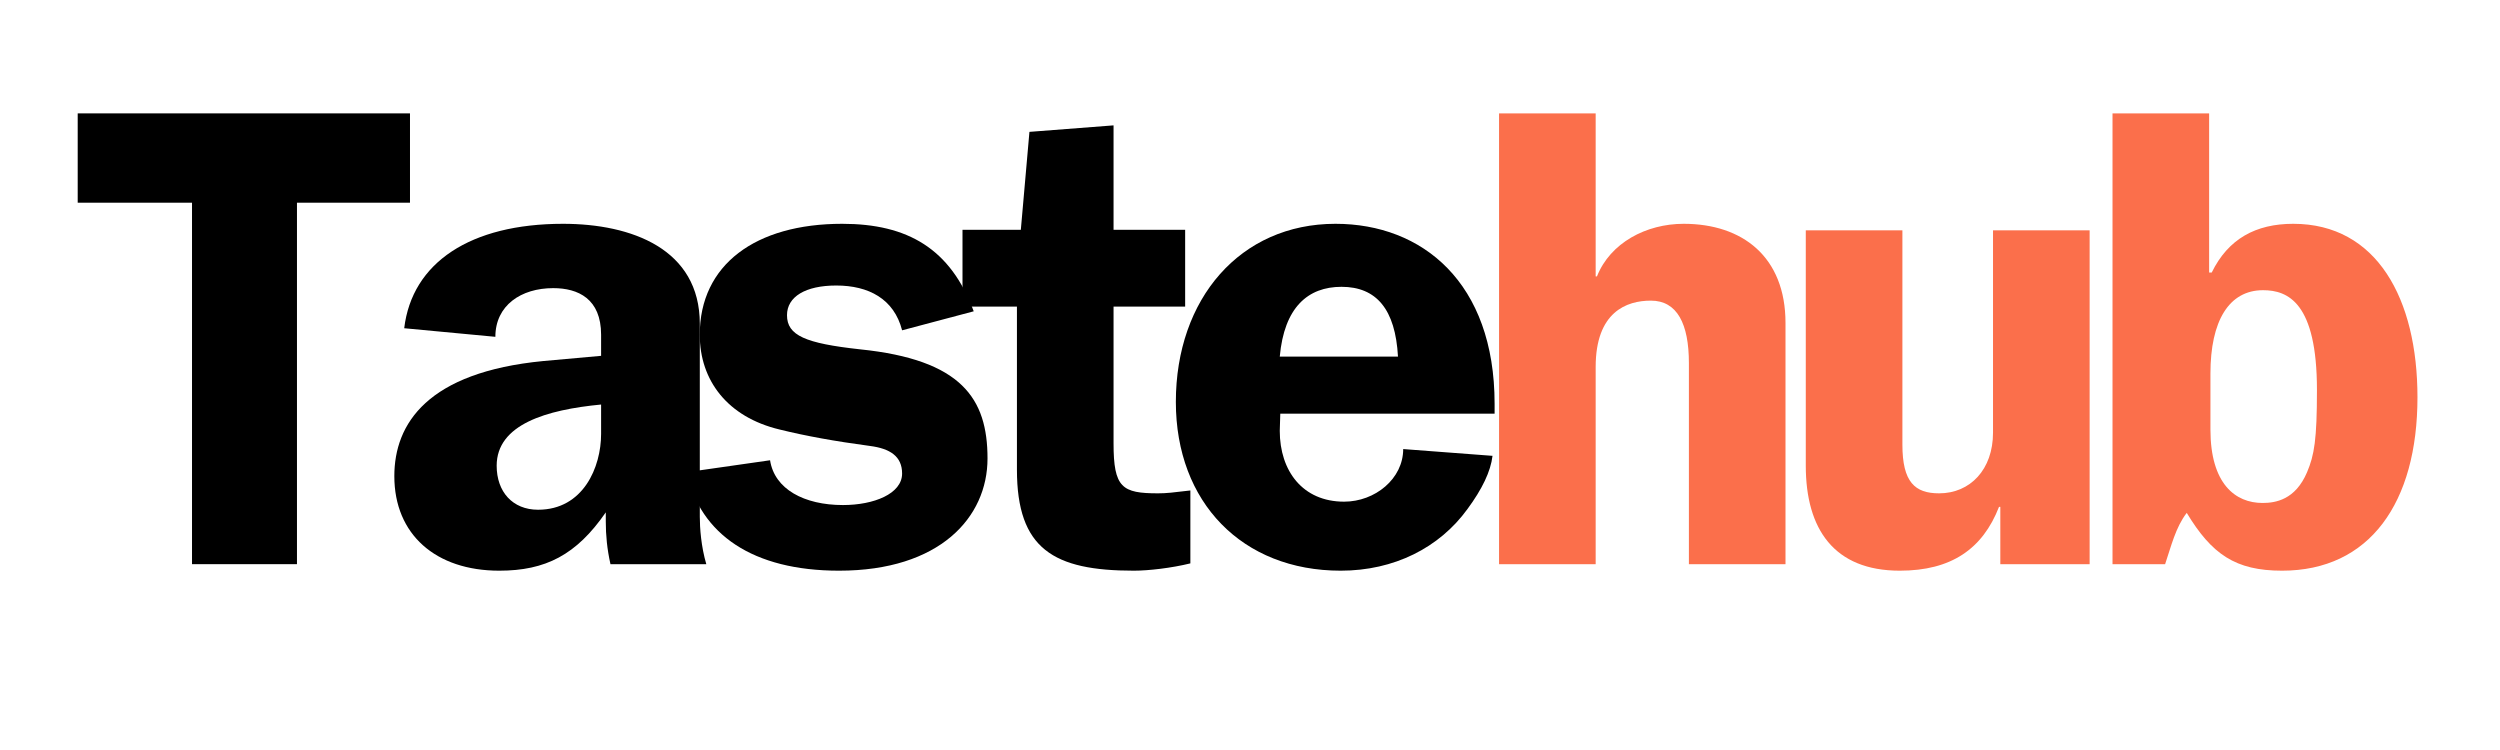 <svg xmlns="http://www.w3.org/2000/svg" xmlns:xlink="http://www.w3.org/1999/xlink" width="200" zoomAndPan="magnify" viewBox="0 0 150 45" height="60" preserveAspectRatio="xMidYMid meet" version="1.0"><defs><g/></defs><g fill="#000000" fill-opacity="1"><g transform="translate(4.146, 33.85)"><g><path d="M 0.516 -27.047 L 0.516 -21.688 L 7.375 -21.688 L 7.375 0 L 13.672 0 L 13.672 -21.688 L 20.453 -21.688 L 20.453 -27.047 Z M 0.516 -27.047 "/></g></g></g><g fill="#000000" fill-opacity="1"><g transform="translate(22.472, 33.85)"><g><path d="M 11.312 -20.422 C 5.75 -20.422 2.25 -18.094 1.781 -14.156 L 7.25 -13.641 C 7.25 -15.531 8.797 -16.562 10.719 -16.562 C 12.219 -16.562 13.594 -15.922 13.594 -13.766 L 13.594 -12.5 L 10.125 -12.188 C 3.188 -11.516 1.188 -8.438 1.188 -5.281 C 1.188 -1.781 3.672 0.391 7.484 0.391 C 10.25 0.391 12.109 -0.547 13.875 -3.109 L 13.875 -2.562 C 13.875 -1.734 13.953 -0.906 14.156 0 L 19.906 0 C 19.594 -1.062 19.516 -2.172 19.516 -2.844 L 19.516 -14.422 C 19.516 -18.922 15.406 -20.422 11.312 -20.422 Z M 7.328 -5.906 C 7.328 -8.391 10.328 -9.266 13.594 -9.578 L 13.594 -7.812 C 13.594 -5.828 12.531 -3.266 9.812 -3.266 C 8.281 -3.266 7.328 -4.344 7.328 -5.906 Z M 7.328 -5.906 "/></g></g></g><g fill="#000000" fill-opacity="1"><g transform="translate(40.798, 33.85)"><g><path d="M 9.734 -20.422 C 4.531 -20.422 1.188 -17.969 1.188 -13.766 C 1.188 -11.031 2.844 -8.828 5.984 -8.078 C 7.562 -7.688 9.297 -7.375 11.391 -7.094 C 12.609 -6.938 13.328 -6.469 13.328 -5.438 C 13.328 -4.219 11.625 -3.547 9.781 -3.547 C 7.453 -3.547 5.672 -4.5 5.406 -6.234 L 0.391 -5.516 C 1.219 -1.781 4.375 0.391 9.547 0.391 C 15.578 0.391 18.453 -2.797 18.453 -6.344 C 18.453 -9.938 16.906 -12.266 10.797 -12.891 C 7.531 -13.25 6.422 -13.719 6.422 -14.938 C 6.422 -16.047 7.531 -16.719 9.375 -16.719 C 11.312 -16.719 12.844 -15.922 13.328 -14.031 L 17.625 -15.172 C 16.234 -18.922 13.672 -20.422 9.734 -20.422 Z M 9.734 -20.422 "/></g></g></g><g fill="#000000" fill-opacity="1"><g transform="translate(57.547, 33.85)"><g><path d="M 9.266 -26.328 L 4.219 -25.938 L 3.703 -20.062 L 0.203 -20.062 L 0.203 -15.453 L 3.469 -15.453 L 3.469 -5.672 C 3.469 -0.906 5.672 0.391 10.484 0.391 C 11.359 0.391 12.734 0.234 13.875 -0.047 L 13.875 -4.422 C 12.844 -4.297 12.422 -4.25 11.938 -4.25 C 9.781 -4.25 9.266 -4.578 9.266 -7.25 L 9.266 -15.453 L 13.562 -15.453 L 13.562 -20.062 L 9.266 -20.062 Z M 9.266 -26.328 "/></g></g></g><g fill="#000000" fill-opacity="1"><g transform="translate(69.567, 33.85)"><g><path d="M 10.562 -20.422 C 4.844 -20.422 0.984 -15.922 0.984 -9.734 C 0.984 -3.703 4.969 0.391 10.875 0.391 C 14.078 0.391 16.797 -0.984 18.484 -3.312 C 19.359 -4.5 19.875 -5.562 19.984 -6.5 L 14.625 -6.906 C 14.625 -5.125 12.938 -3.75 11.078 -3.75 C 8.594 -3.75 7.219 -5.594 7.219 -8 C 7.219 -8.359 7.25 -8.672 7.25 -9.031 L 20.109 -9.031 L 20.109 -9.625 C 20.109 -16.906 15.766 -20.422 10.562 -20.422 Z M 7.219 -12.453 C 7.484 -15.406 8.906 -16.641 10.922 -16.641 C 13.016 -16.641 14.156 -15.297 14.312 -12.453 Z M 7.219 -12.453 "/></g></g></g><g fill="#fb6f4b" fill-opacity="1"><g transform="translate(87.896, 33.85)"><g><path d="M 2.047 -27.047 L 2.047 0 L 7.844 0 L 7.844 -11.828 C 7.844 -15.141 9.703 -15.812 11.156 -15.812 C 12.734 -15.812 13.438 -14.422 13.438 -12.062 L 13.438 0 L 19.234 0 L 19.234 -14.469 C 19.234 -18.453 16.641 -20.422 13.125 -20.422 C 10.875 -20.422 8.719 -19.281 7.922 -17.266 L 7.844 -17.266 L 7.844 -27.047 Z M 2.047 -27.047 "/></g></g></g><g fill="#fb6f4b" fill-opacity="1"><g transform="translate(106.222, 33.85)"><g><path d="M 19.156 0 L 19.156 -20.031 L 13.359 -20.031 L 13.359 -7.891 C 13.359 -5.672 11.984 -4.25 10.125 -4.25 C 8.672 -4.25 7.922 -4.922 7.922 -7.172 L 7.922 -20.031 L 2.125 -20.031 L 2.125 -5.906 C 2.125 -2.094 3.828 0.391 7.766 0.391 C 10.844 0.391 12.734 -0.906 13.719 -3.438 L 13.797 -3.438 L 13.797 0 Z M 19.156 0 "/></g></g></g><g fill="#fb6f4b" fill-opacity="1"><g transform="translate(124.548, 33.85)"><g><path d="M 2.203 -27.047 L 2.203 0 L 5.359 0 C 5.719 -1.062 5.984 -2.203 6.656 -3.078 C 8.156 -0.594 9.578 0.391 12.375 0.391 C 17.625 0.391 20.5 -3.672 20.5 -10.016 C 20.5 -15.922 18.062 -20.422 13.047 -20.422 C 10.797 -20.422 9.141 -19.516 8.156 -17.5 L 8 -17.5 L 8 -27.047 Z M 14.469 -10.453 C 14.469 -7.484 14.312 -6.547 13.875 -5.516 C 13.172 -3.859 11.984 -3.672 11.203 -3.672 C 9.578 -3.672 8.078 -4.812 8.078 -8.078 L 8.078 -11.438 C 8.078 -14.594 9.188 -16.438 11.234 -16.438 C 12.734 -16.438 14.469 -15.688 14.469 -10.453 Z M 14.469 -10.453 "/></g></g></g></svg>